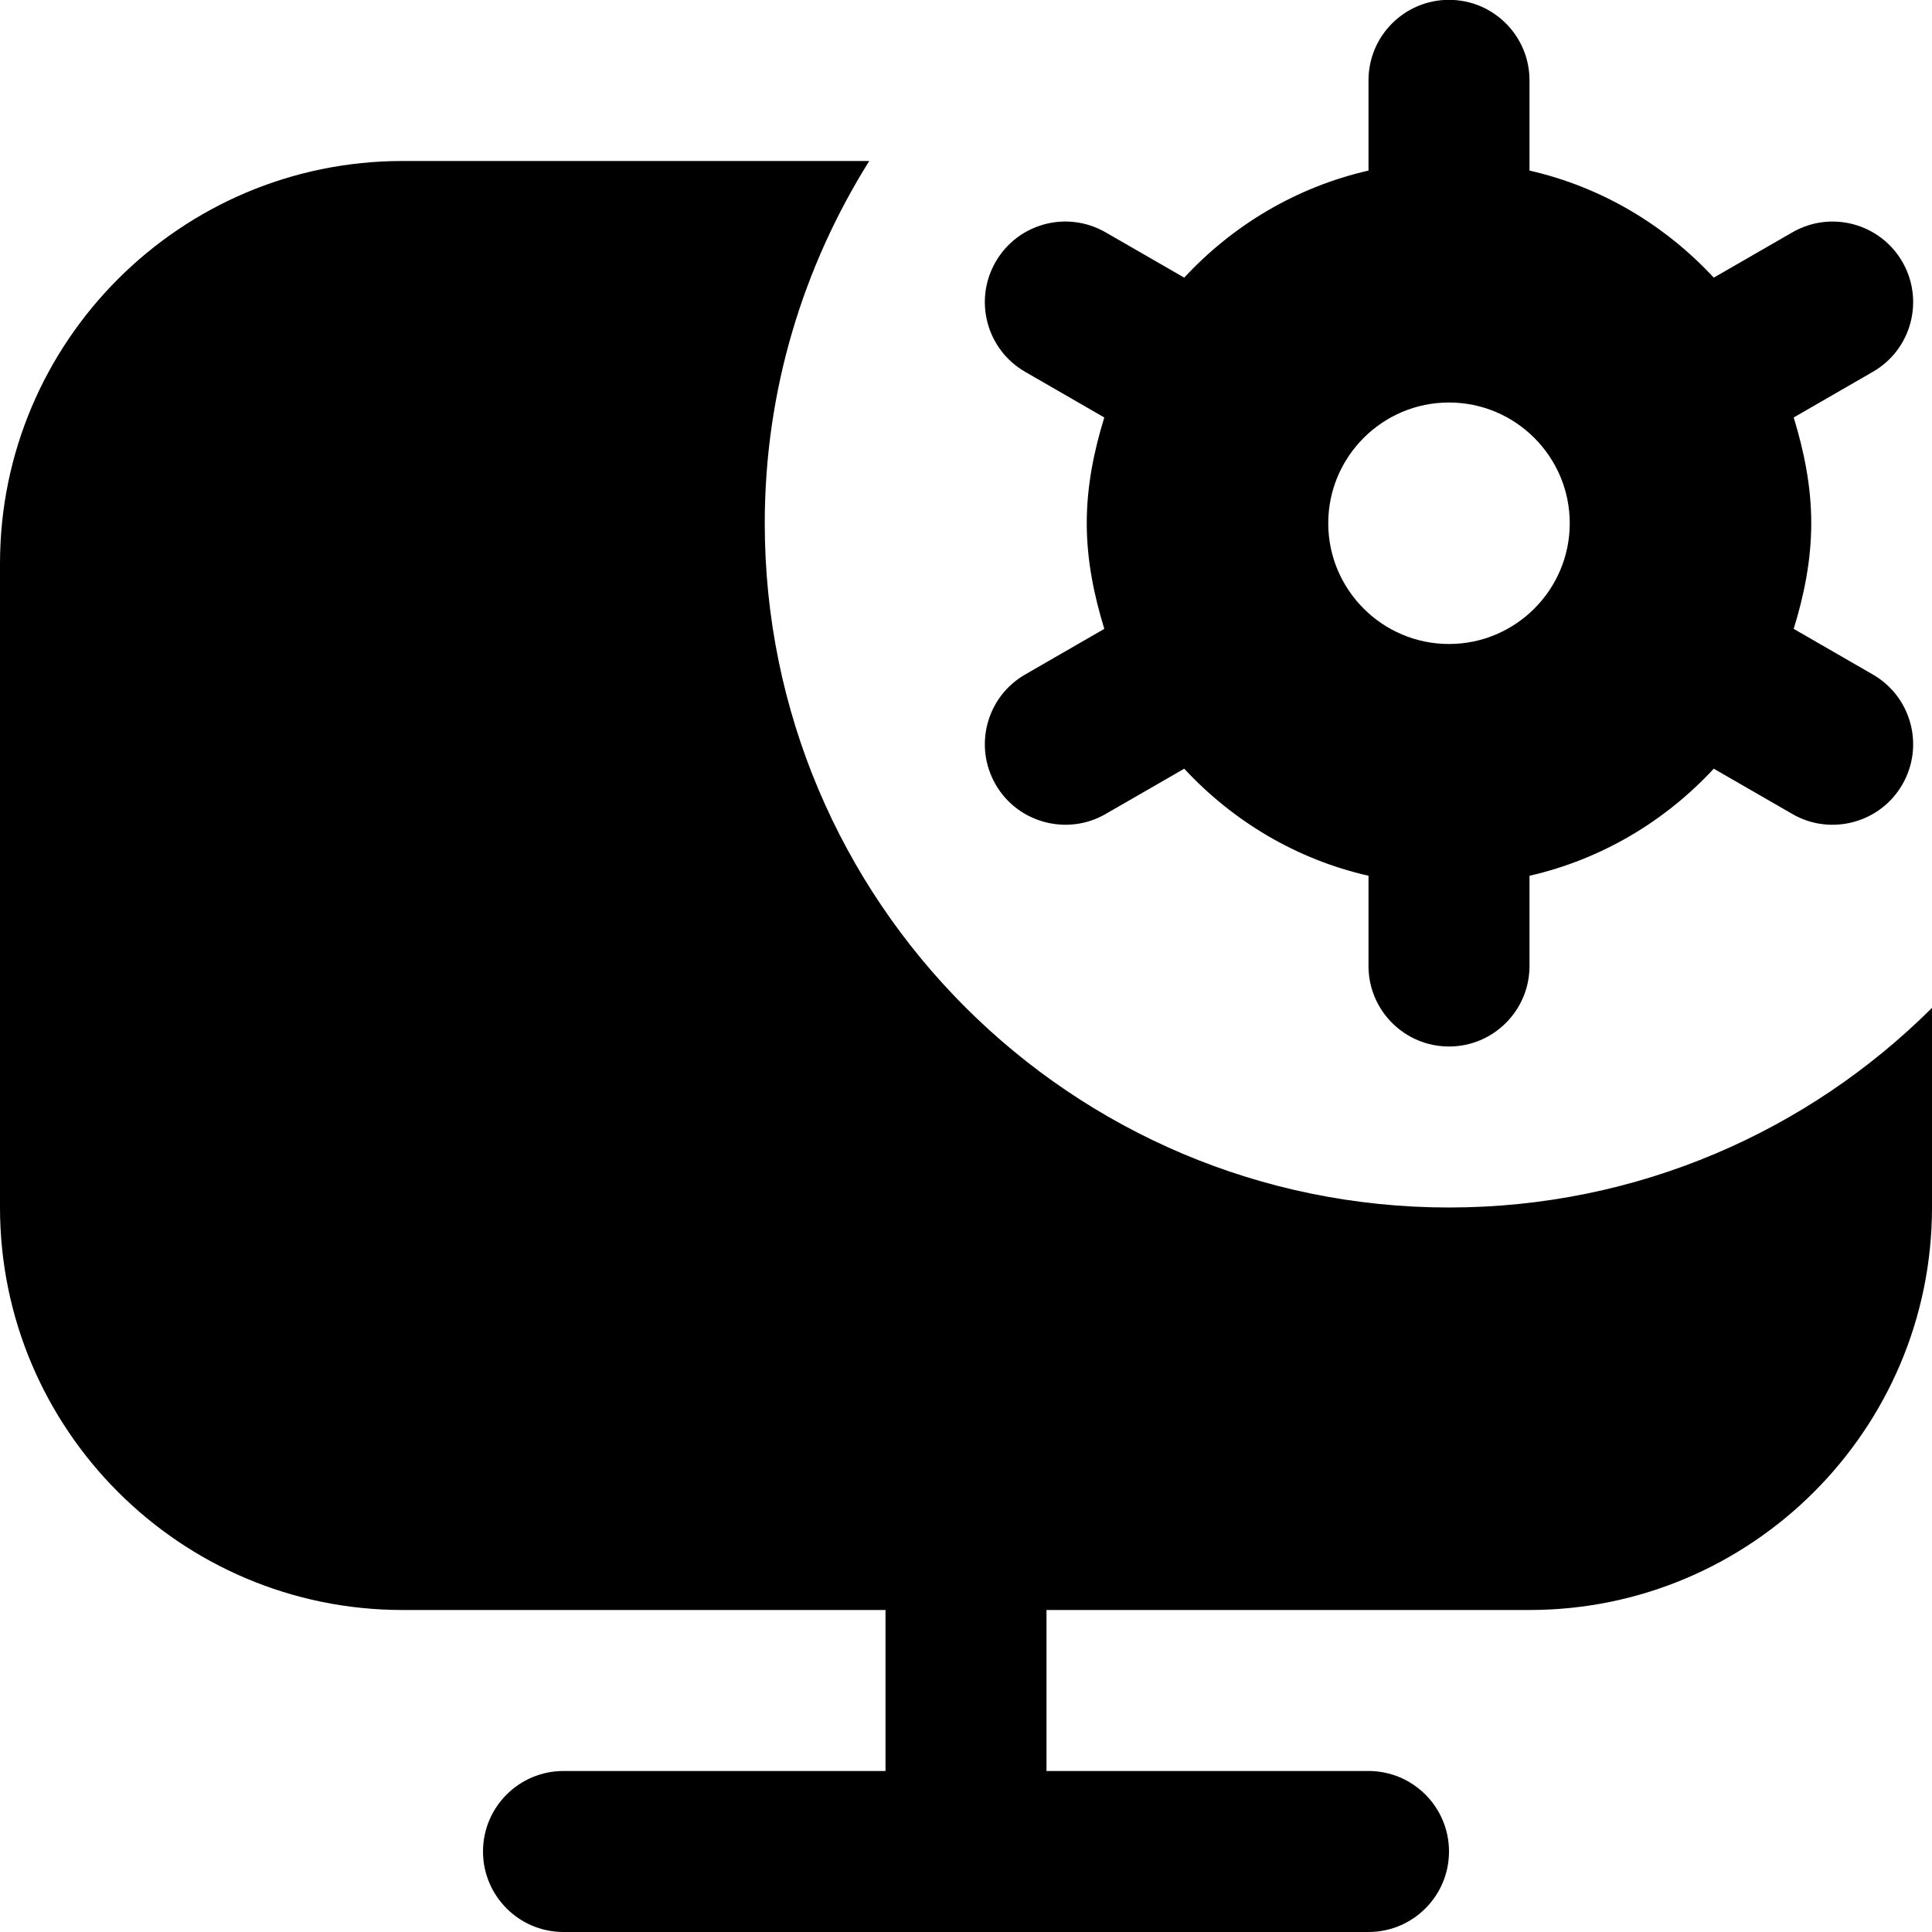 <svg id="Layer_1" viewBox="0 0 24 24" xmlns="http://www.w3.org/2000/svg" data-name="Layer 1"><path d="m23.265 8.379-.983-.567c.129-.418.218-.853.218-1.313s-.09-.895-.218-1.313l.983-.567c.479-.275.643-.887.367-1.366-.276-.478-.886-.643-1.366-.367l-.977.563c-.605-.652-1.393-1.126-2.289-1.33v-1.121c0-.552-.448-1-1-1s-1 .448-1 1v1.121c-.896.205-1.685.678-2.289 1.33l-.977-.563c-.48-.276-1.09-.112-1.366.367s-.112 1.09.367 1.366l.983.567c-.129.418-.218.853-.218 1.313s.09.895.218 1.313l-.983.567c-.479.275-.643.887-.367 1.366.277.482.895.64 1.366.367l.977-.563c.605.652 1.393 1.126 2.289 1.33v1.121c0 .552.448 1 1 1s1-.448 1-1v-1.121c.896-.205 1.685-.678 2.289-1.33l.977.563c.47.273 1.088.116 1.366-.367.276-.479.112-1.09-.367-1.366zm-5.265-.379c-.827 0-1.5-.673-1.5-1.5s.673-1.5 1.5-1.5 1.5.673 1.5 1.5-.673 1.5-1.5 1.5zm6 4.52v2.48c0 2.757-2.243 5-5 5h-6v2h4c.552 0 1 .448 1 1s-.448 1-1 1h-10c-.552 0-1-.448-1-1s.448-1 1-1h4v-2h-6c-2.757 0-5-2.243-5-5v-8c0-2.757 2.243-5 5-5h5.798c-.818 1.306-1.298 2.845-1.298 4.5 0 4.694 3.806 8.5 8.5 8.5 2.342 0 4.463-.948 6-2.48z"/></svg>